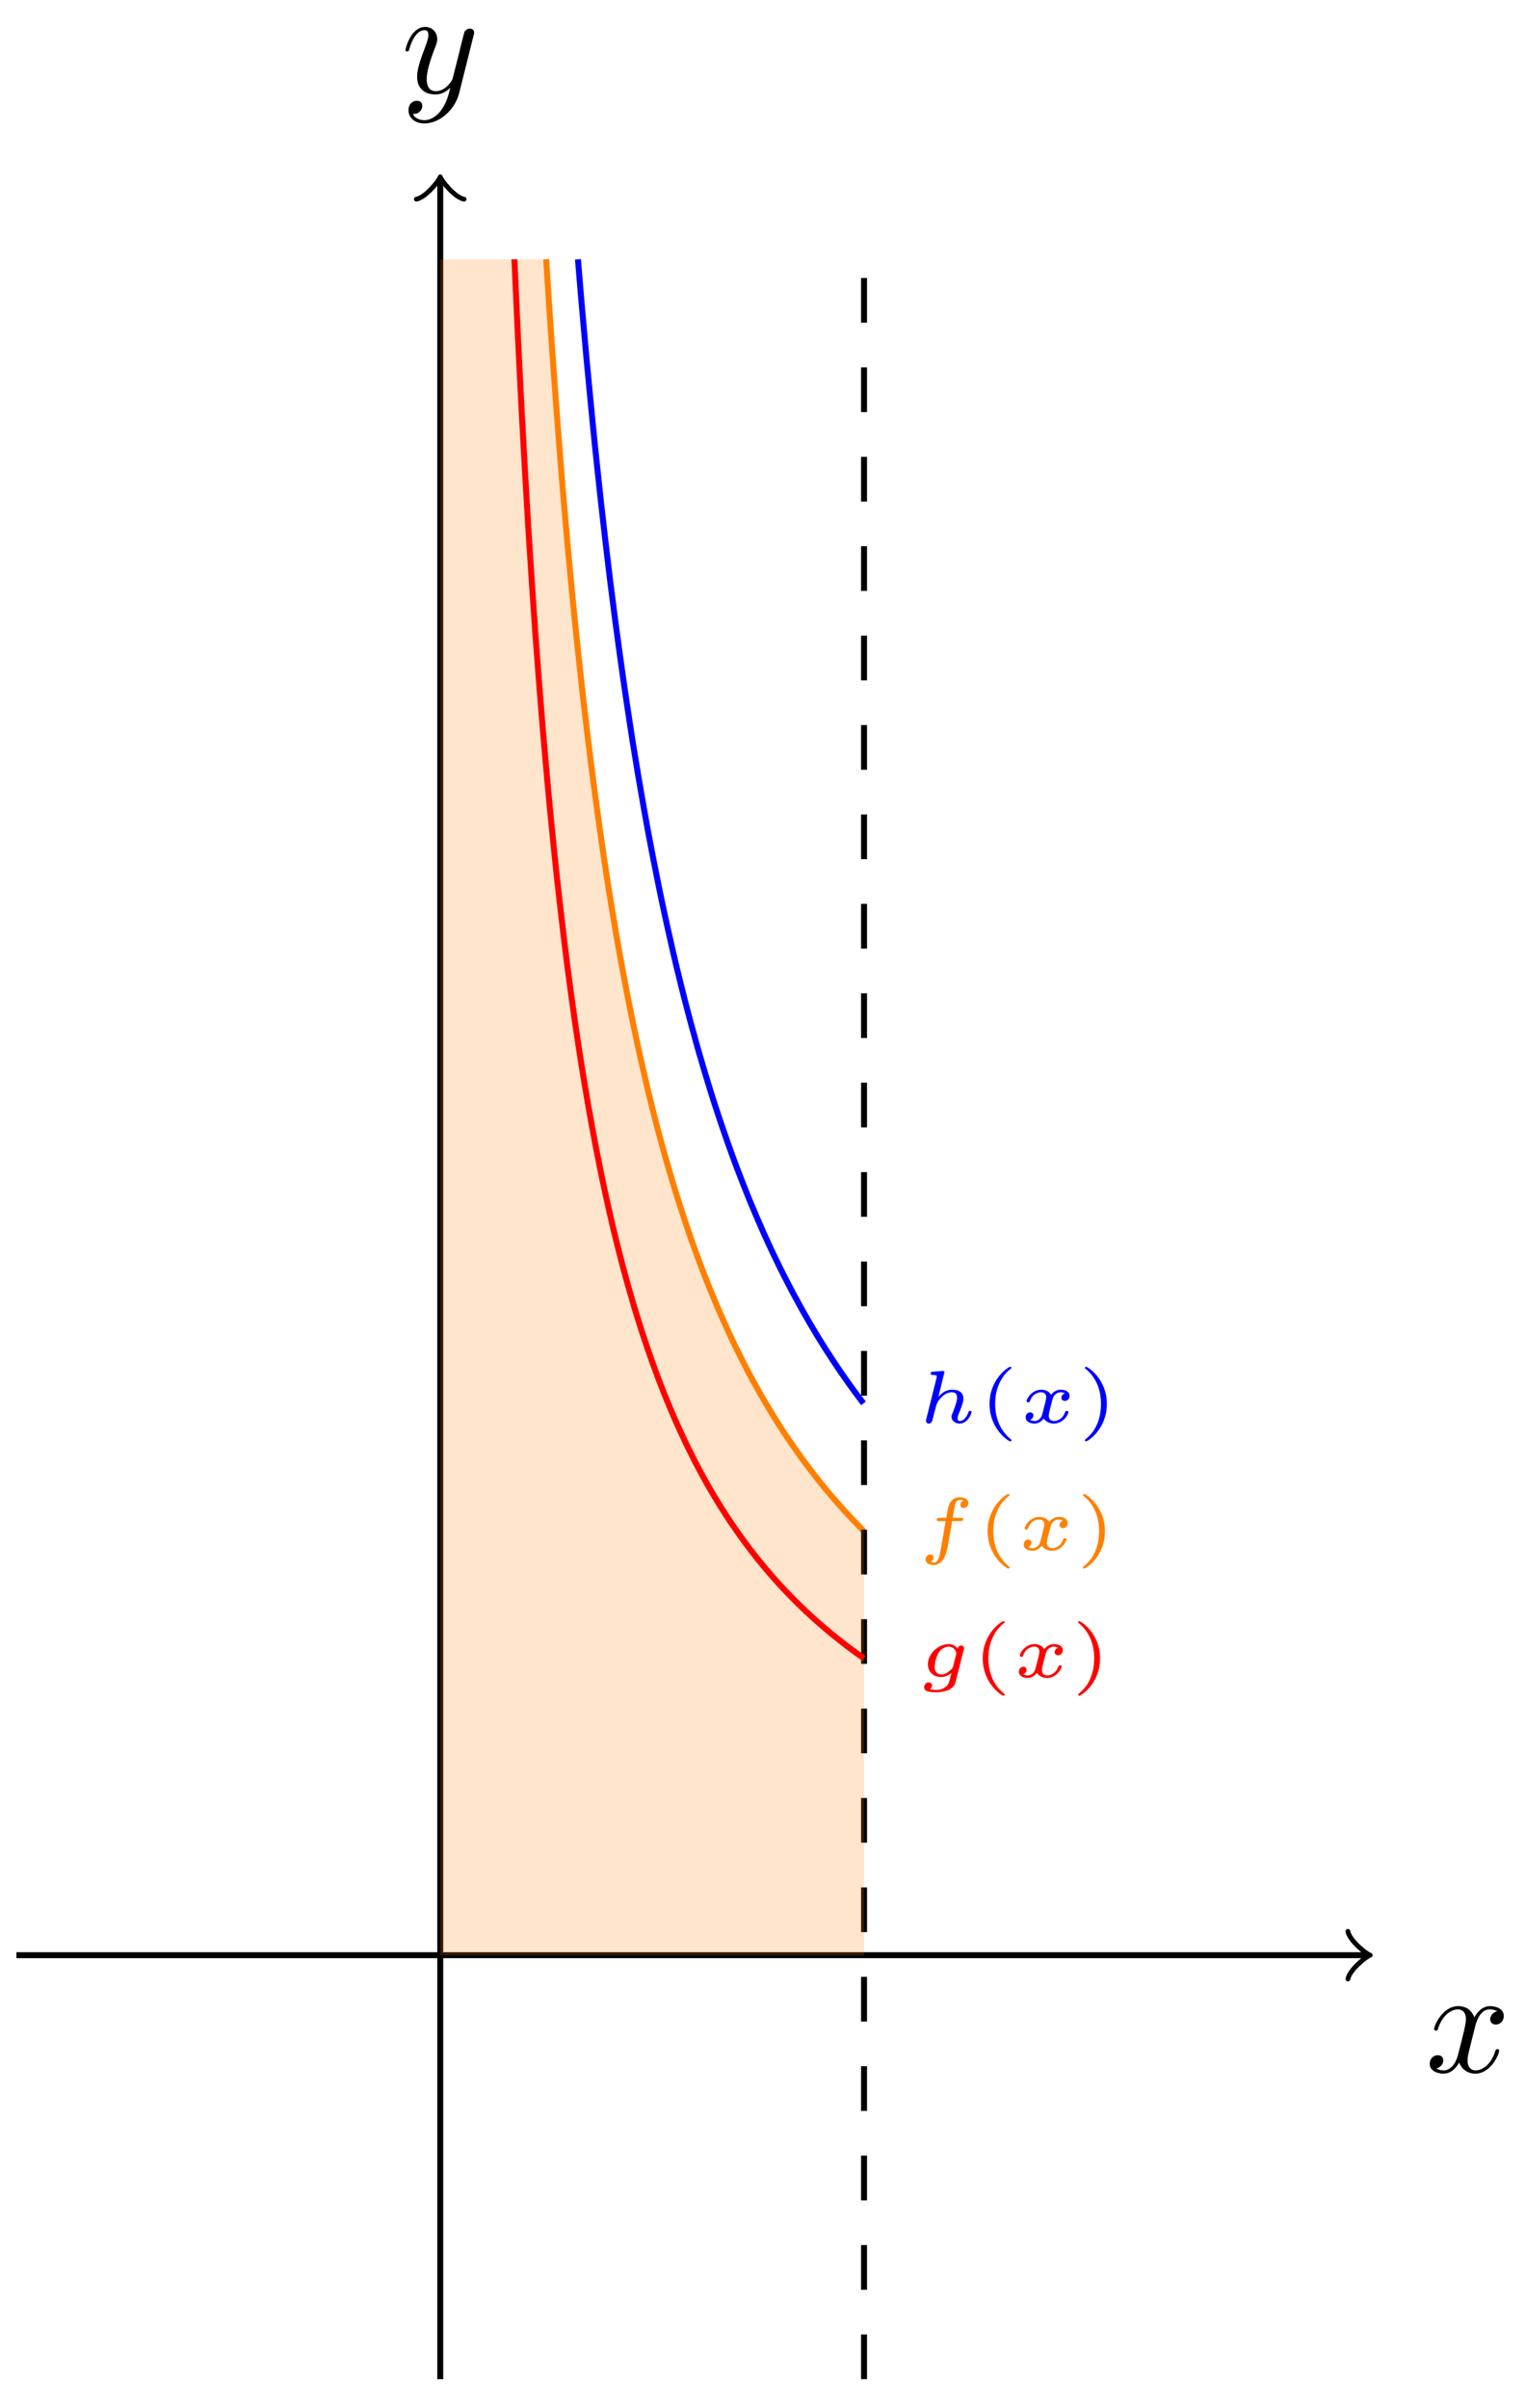 <?xml version="1.0" encoding="UTF-8"?>
<svg xmlns="http://www.w3.org/2000/svg" xmlns:xlink="http://www.w3.org/1999/xlink" width="102pt" height="161pt" viewBox="0 0 102 161" version="1.1">
<defs>
<g>
<symbol overflow="visible" id="glyph0-0">
<path style="stroke:none;" d=""/>
</symbol>
<symbol overflow="visible" id="glyph0-1">
<path style="stroke:none;" d="M 3.328 -3.016 C 3.391 -3.266 3.625 -4.188 4.312 -4.188 C 4.359 -4.188 4.609 -4.188 4.812 -4.062 C 4.531 -4 4.344 -3.766 4.344 -3.516 C 4.344 -3.359 4.453 -3.172 4.719 -3.172 C 4.938 -3.172 5.25 -3.344 5.25 -3.75 C 5.25 -4.266 4.672 -4.406 4.328 -4.406 C 3.75 -4.406 3.406 -3.875 3.281 -3.656 C 3.031 -4.312 2.5 -4.406 2.203 -4.406 C 1.172 -4.406 0.594 -3.125 0.594 -2.875 C 0.594 -2.766 0.703 -2.766 0.719 -2.766 C 0.797 -2.766 0.828 -2.797 0.844 -2.875 C 1.188 -3.938 1.844 -4.188 2.188 -4.188 C 2.375 -4.188 2.719 -4.094 2.719 -3.516 C 2.719 -3.203 2.547 -2.547 2.188 -1.141 C 2.031 -0.531 1.672 -0.109 1.234 -0.109 C 1.172 -0.109 0.953 -0.109 0.734 -0.234 C 0.984 -0.297 1.203 -0.5 1.203 -0.781 C 1.203 -1.047 0.984 -1.125 0.844 -1.125 C 0.531 -1.125 0.297 -0.875 0.297 -0.547 C 0.297 -0.094 0.781 0.109 1.219 0.109 C 1.891 0.109 2.25 -0.594 2.266 -0.641 C 2.391 -0.281 2.75 0.109 3.344 0.109 C 4.375 0.109 4.938 -1.172 4.938 -1.422 C 4.938 -1.531 4.859 -1.531 4.828 -1.531 C 4.734 -1.531 4.719 -1.484 4.688 -1.422 C 4.359 -0.344 3.688 -0.109 3.375 -0.109 C 2.984 -0.109 2.828 -0.422 2.828 -0.766 C 2.828 -0.984 2.875 -1.203 2.984 -1.641 Z M 3.328 -3.016 "/>
</symbol>
<symbol overflow="visible" id="glyph0-2">
<path style="stroke:none;" d="M 4.844 -3.797 C 4.891 -3.938 4.891 -3.953 4.891 -4.031 C 4.891 -4.203 4.75 -4.297 4.594 -4.297 C 4.5 -4.297 4.344 -4.234 4.25 -4.094 C 4.234 -4.031 4.141 -3.734 4.109 -3.547 C 4.031 -3.297 3.969 -3.016 3.906 -2.75 L 3.453 -0.953 C 3.422 -0.812 2.984 -0.109 2.328 -0.109 C 1.828 -0.109 1.719 -0.547 1.719 -0.922 C 1.719 -1.375 1.891 -2 2.219 -2.875 C 2.375 -3.281 2.422 -3.391 2.422 -3.594 C 2.422 -4.031 2.109 -4.406 1.609 -4.406 C 0.656 -4.406 0.297 -2.953 0.297 -2.875 C 0.297 -2.766 0.391 -2.766 0.406 -2.766 C 0.516 -2.766 0.516 -2.797 0.562 -2.953 C 0.844 -3.891 1.234 -4.188 1.578 -4.188 C 1.656 -4.188 1.828 -4.188 1.828 -3.875 C 1.828 -3.625 1.719 -3.359 1.656 -3.172 C 1.25 -2.109 1.078 -1.547 1.078 -1.078 C 1.078 -0.188 1.703 0.109 2.297 0.109 C 2.688 0.109 3.016 -0.062 3.297 -0.344 C 3.172 0.172 3.047 0.672 2.656 1.203 C 2.391 1.531 2.016 1.828 1.562 1.828 C 1.422 1.828 0.969 1.797 0.797 1.406 C 0.953 1.406 1.094 1.406 1.219 1.281 C 1.328 1.203 1.422 1.062 1.422 0.875 C 1.422 0.562 1.156 0.531 1.062 0.531 C 0.828 0.531 0.5 0.688 0.5 1.172 C 0.5 1.672 0.938 2.047 1.562 2.047 C 2.578 2.047 3.609 1.141 3.891 0.016 Z M 4.844 -3.797 "/>
</symbol>
<symbol overflow="visible" id="glyph1-0">
<path style="stroke:none;" d=""/>
</symbol>
<symbol overflow="visible" id="glyph1-1">
<path style="stroke:none;" d="M 2.375 -1.922 L 2.938 -1.922 C 3.031 -1.922 3.047 -1.922 3.062 -1.953 C 3.094 -1.969 3.109 -2.031 3.109 -2.062 C 3.109 -2.141 3.031 -2.141 2.953 -2.141 L 2.406 -2.141 C 2.469 -2.516 2.578 -3.156 2.641 -3.219 C 2.719 -3.297 2.797 -3.344 2.875 -3.344 C 2.906 -3.344 3.016 -3.344 3.125 -3.297 C 2.922 -3.203 2.922 -3.031 2.922 -3 C 2.922 -2.875 3.016 -2.797 3.141 -2.797 C 3.266 -2.797 3.453 -2.906 3.453 -3.125 C 3.453 -3.422 3.125 -3.516 2.875 -3.516 C 2.25 -3.516 2.125 -2.906 2.078 -2.703 C 2.031 -2.484 2.062 -2.609 1.984 -2.141 L 1.531 -2.141 C 1.438 -2.141 1.344 -2.141 1.344 -2.016 C 1.344 -1.922 1.422 -1.922 1.516 -1.922 L 1.938 -1.922 C 1.844 -1.438 1.641 -0.047 1.5 0.484 C 1.469 0.594 1.344 0.859 1.156 0.859 C 1.125 0.859 1.016 0.844 0.922 0.797 C 1.062 0.75 1.125 0.625 1.125 0.516 C 1.125 0.391 1.031 0.312 0.906 0.312 C 0.781 0.312 0.594 0.422 0.594 0.641 C 0.594 0.938 0.953 1.016 1.156 1.016 C 1.438 1.016 1.656 0.797 1.781 0.641 C 1.969 0.359 2.094 -0.297 2.094 -0.312 Z M 2.375 -1.922 "/>
</symbol>
<symbol overflow="visible" id="glyph1-2">
<path style="stroke:none;" d="M 3.094 -1.953 C 2.859 -1.891 2.859 -1.672 2.859 -1.656 C 2.859 -1.578 2.922 -1.453 3.094 -1.453 C 3.234 -1.453 3.406 -1.578 3.406 -1.797 C 3.406 -2.094 3.078 -2.203 2.812 -2.203 C 2.484 -2.203 2.266 -2 2.172 -1.859 C 2.016 -2.141 1.688 -2.203 1.516 -2.203 C 0.891 -2.203 0.531 -1.609 0.531 -1.438 C 0.531 -1.359 0.609 -1.359 0.641 -1.359 C 0.688 -1.359 0.719 -1.359 0.75 -1.422 C 0.891 -1.906 1.297 -2.031 1.484 -2.031 C 1.656 -2.031 1.844 -1.969 1.844 -1.703 C 1.844 -1.578 1.75 -1.234 1.578 -0.562 C 1.516 -0.281 1.281 -0.109 1.062 -0.109 C 1.031 -0.109 0.891 -0.109 0.766 -0.188 C 0.984 -0.281 0.984 -0.469 0.984 -0.484 C 0.984 -0.625 0.875 -0.688 0.766 -0.688 C 0.641 -0.688 0.469 -0.594 0.469 -0.359 C 0.469 -0.047 0.797 0.062 1.062 0.062 C 1.328 0.062 1.562 -0.109 1.672 -0.281 C 1.875 0.016 2.188 0.062 2.344 0.062 C 2.969 0.062 3.328 -0.531 3.328 -0.719 C 3.328 -0.781 3.25 -0.781 3.219 -0.781 C 3.141 -0.781 3.125 -0.75 3.109 -0.719 C 2.969 -0.266 2.594 -0.109 2.375 -0.109 C 2.219 -0.109 2.016 -0.172 2.016 -0.453 C 2.016 -0.516 2.016 -0.547 2.047 -0.719 C 2.141 -1.062 2.266 -1.609 2.312 -1.703 C 2.375 -1.828 2.547 -2.031 2.797 -2.031 C 2.812 -2.031 2.984 -2.031 3.094 -1.953 Z M 3.094 -1.953 "/>
</symbol>
<symbol overflow="visible" id="glyph1-3">
<path style="stroke:none;" d="M 1.828 -3.266 C 1.859 -3.344 1.859 -3.344 1.859 -3.375 C 1.859 -3.453 1.781 -3.453 1.703 -3.453 L 1.094 -3.406 C 1 -3.406 0.984 -3.406 0.969 -3.375 C 0.953 -3.359 0.938 -3.297 0.938 -3.266 C 0.938 -3.188 1.016 -3.188 1.078 -3.188 C 1.094 -3.188 1.172 -3.188 1.25 -3.172 C 1.344 -3.156 1.344 -3.141 1.344 -3.109 C 1.344 -3.094 1.344 -3.078 1.328 -2.984 L 0.641 -0.234 C 0.625 -0.172 0.625 -0.156 0.625 -0.125 C 0.625 -0.016 0.703 0.062 0.812 0.062 C 0.906 0.062 1.016 -0.016 1.047 -0.141 C 1.062 -0.188 1.078 -0.266 1.156 -0.578 L 1.25 -0.922 C 1.328 -1.219 1.328 -1.234 1.453 -1.453 C 1.672 -1.75 1.953 -2.031 2.359 -2.031 C 2.609 -2.031 2.703 -1.891 2.703 -1.672 C 2.703 -1.391 2.484 -0.859 2.422 -0.688 C 2.344 -0.516 2.328 -0.469 2.328 -0.391 C 2.328 -0.125 2.578 0.062 2.875 0.062 C 3.406 0.062 3.672 -0.594 3.672 -0.719 C 3.672 -0.781 3.594 -0.781 3.562 -0.781 C 3.484 -0.781 3.484 -0.766 3.453 -0.672 C 3.359 -0.406 3.141 -0.109 2.891 -0.109 C 2.781 -0.109 2.734 -0.188 2.734 -0.297 C 2.734 -0.406 2.797 -0.547 2.844 -0.672 C 2.906 -0.797 3.125 -1.344 3.125 -1.609 C 3.125 -1.953 2.891 -2.203 2.375 -2.203 C 1.891 -2.203 1.594 -1.891 1.453 -1.719 Z M 1.828 -3.266 "/>
</symbol>
<symbol overflow="visible" id="glyph1-4">
<path style="stroke:none;" d="M 3.141 -1.812 C 3.172 -1.906 3.172 -1.906 3.172 -1.922 C 3.172 -2.016 3.094 -2.109 2.984 -2.109 C 2.875 -2.109 2.766 -2.031 2.734 -1.906 C 2.562 -2.125 2.359 -2.203 2.141 -2.203 C 1.453 -2.203 0.75 -1.562 0.75 -0.859 C 0.75 -0.328 1.141 0 1.625 0 C 1.938 0 2.203 -0.172 2.328 -0.266 C 2.312 -0.219 2.219 0.125 2.203 0.203 C 2.156 0.391 2.125 0.531 1.891 0.688 C 1.656 0.859 1.438 0.859 1.297 0.859 C 1.25 0.859 0.891 0.844 0.891 0.812 L 0.906 0.797 C 1 0.719 1.031 0.609 1.031 0.562 C 1.031 0.484 0.969 0.359 0.797 0.359 C 0.641 0.359 0.5 0.5 0.5 0.688 C 0.5 1.016 1 1.016 1.297 1.016 C 1.984 1.016 2.5 0.797 2.609 0.312 Z M 2.438 -0.703 C 2.406 -0.625 2.406 -0.609 2.312 -0.516 C 2.125 -0.328 1.906 -0.172 1.641 -0.172 C 1.453 -0.172 1.203 -0.281 1.203 -0.672 C 1.203 -0.859 1.281 -1.328 1.469 -1.625 C 1.609 -1.844 1.875 -2.031 2.141 -2.031 C 2.547 -2.031 2.656 -1.641 2.656 -1.594 C 2.656 -1.594 2.641 -1.562 2.641 -1.531 Z M 2.438 -0.703 "/>
</symbol>
<symbol overflow="visible" id="glyph2-0">
<path style="stroke:none;" d=""/>
</symbol>
<symbol overflow="visible" id="glyph2-1">
<path style="stroke:none;" d="M 2.203 -3.625 C 2.203 -3.625 2.219 -3.641 2.219 -3.672 C 2.219 -3.688 2.203 -3.734 2.125 -3.734 C 2.031 -3.734 0.75 -2.938 0.75 -1.25 C 0.75 0.438 2.031 1.25 2.125 1.25 C 2.203 1.25 2.219 1.203 2.219 1.172 C 2.219 1.141 2.188 1.125 2.172 1.109 C 1.297 0.406 1.125 -0.609 1.125 -1.25 C 1.125 -2.469 1.688 -3.266 2.203 -3.625 Z M 2.203 -3.625 "/>
</symbol>
<symbol overflow="visible" id="glyph2-2">
<path style="stroke:none;" d="M 1.953 -1.25 C 1.953 -2.938 0.672 -3.734 0.562 -3.734 C 0.484 -3.734 0.484 -3.672 0.484 -3.672 C 0.484 -3.656 0.484 -3.641 0.516 -3.609 C 1.266 -3.016 1.562 -2.141 1.562 -1.25 C 1.562 -0.797 1.484 -0.328 1.312 0.078 C 1.078 0.641 0.75 0.922 0.516 1.125 C 0.5 1.125 0.484 1.156 0.484 1.172 C 0.484 1.188 0.484 1.25 0.562 1.25 C 0.672 1.25 1.953 0.453 1.953 -1.25 Z M 1.953 -1.25 "/>
</symbol>
</g>
</defs>
<g id="surface1">
<path style="fill:none;stroke-width:0.399;stroke-linecap:butt;stroke-linejoin:miter;stroke:rgb(0%,0%,0%);stroke-opacity:1;stroke-miterlimit:10;" d="M -28.348 0.001 L 61.905 0.001 " transform="matrix(1,0,0,-1,29.444,130.723)"/>
<path style="fill:none;stroke-width:0.319;stroke-linecap:round;stroke-linejoin:round;stroke:rgb(0%,0%,0%);stroke-opacity:1;stroke-miterlimit:10;" d="M -1.195 1.594 C -1.097 0.997 0 0.098 0.297 0.001 C 0 -0.101 -1.097 -0.995 -1.195 -1.593 " transform="matrix(1,0,0,-1,91.351,130.723)"/>
<g style="fill:rgb(0%,0%,0%);fill-opacity:1;">
  <use xlink:href="#glyph0-1" x="95.33" y="138.533"/>
</g>
<path style="fill:none;stroke-width:0.399;stroke-linecap:butt;stroke-linejoin:miter;stroke:rgb(0%,0%,0%);stroke-opacity:1;stroke-miterlimit:10;" d="M 0.002 -28.346 L 0.002 118.6 " transform="matrix(1,0,0,-1,29.444,130.723)"/>
<path style="fill:none;stroke-width:0.319;stroke-linecap:round;stroke-linejoin:round;stroke:rgb(0%,0%,0%);stroke-opacity:1;stroke-miterlimit:10;" d="M -1.194 1.596 C -1.096 0.998 0.002 0.1 0.299 -0.002 C 0.002 -0.099 -1.096 -0.998 -1.194 -1.595 " transform="matrix(0,-1,-1,0,29.444,12.123)"/>
<g style="fill:rgb(0%,0%,0%);fill-opacity:1;">
  <use xlink:href="#glyph0-2" x="26.822" y="6.207"/>
</g>
<path style="fill:none;stroke-width:0.399;stroke-linecap:butt;stroke-linejoin:miter;stroke:rgb(100%,50%,0%);stroke-opacity:1;stroke-miterlimit:10;" d="M 7.087 113.389 L 7.302 110.061 L 7.517 106.917 L 7.732 103.952 L 7.947 101.143 L 8.158 98.483 L 8.372 95.96 L 8.587 93.561 L 8.802 91.276 L 9.017 89.104 L 9.232 87.038 L 9.447 85.061 L 9.661 83.179 L 9.876 81.37 L 10.091 79.64 L 10.306 77.98 L 10.521 76.39 L 10.736 74.862 L 10.947 73.398 L 11.161 71.984 L 11.376 70.628 L 11.591 69.32 L 11.806 68.062 L 12.021 66.847 L 12.236 65.671 L 12.45 64.542 L 12.665 63.449 L 12.88 62.39 L 13.095 61.371 L 13.31 60.378 L 13.525 59.421 L 13.739 58.492 L 13.95 57.593 L 14.165 56.718 L 14.38 55.882 L 14.595 55.058 L 14.81 54.261 L 15.024 53.484 L 15.239 52.734 L 15.454 52 L 15.669 51.289 L 15.884 50.597 L 16.099 49.922 L 16.313 49.265 L 16.528 48.625 L 16.739 48 L 16.954 47.394 L 17.169 46.801 L 17.384 46.222 L 17.599 45.66 L 17.813 45.109 L 18.028 44.574 L 18.243 44.051 L 18.458 43.539 L 18.673 43.035 L 18.888 42.551 L 19.102 42.07 L 19.317 41.601 L 19.528 41.144 L 19.743 40.699 L 19.958 40.262 L 20.173 39.832 L 20.387 39.414 L 20.602 39.004 L 20.817 38.598 L 21.032 38.207 L 21.462 37.441 L 21.676 37.07 L 21.891 36.707 L 22.106 36.352 L 22.317 36 L 22.532 35.66 L 22.747 35.324 L 22.962 34.992 L 23.176 34.668 L 23.391 34.352 L 23.606 34.039 L 24.036 33.43 L 24.465 32.844 L 24.68 32.559 L 24.895 32.281 L 25.11 32 L 25.321 31.731 L 25.536 31.465 L 25.75 31.203 L 25.965 30.945 L 26.18 30.691 L 26.395 30.441 L 26.61 30.195 L 26.825 29.953 L 27.039 29.715 L 27.254 29.484 L 27.469 29.25 L 27.899 28.805 L 28.11 28.582 L 28.325 28.367 " transform="matrix(1,0,0,-1,29.444,130.723)"/>
<path style="fill:none;stroke-width:0.399;stroke-linecap:butt;stroke-linejoin:miter;stroke:rgb(0%,0%,0%);stroke-opacity:1;stroke-dasharray:2.989,2.989;stroke-miterlimit:10;" d="M 28.348 -28.346 L 28.348 113.389 " transform="matrix(1,0,0,-1,29.444,130.723)"/>
<path style=" stroke:none;fill-rule:nonzero;fill:rgb(100%,50%,0%);fill-opacity:0.2;" d="M 29.445 130.723 L 29.445 17.332 L 36.531 17.332 L 37.418 29.93 L 38.301 40.012 L 39.188 48.254 L 40.074 55.129 L 40.961 60.941 L 41.848 65.93 L 42.73 70.25 L 43.617 74.027 L 44.504 77.359 L 45.391 80.324 L 46.273 82.977 L 47.16 85.363 L 48.047 87.523 L 48.934 89.488 L 49.82 91.281 L 50.703 92.926 L 51.59 94.438 L 52.477 95.836 L 53.363 97.129 L 54.25 98.328 L 55.133 99.445 L 56.02 100.488 L 56.906 101.465 L 57.793 102.375 L 57.793 130.723 Z M 29.445 130.723 "/>
<path style="fill:none;stroke-width:0.399;stroke-linecap:butt;stroke-linejoin:miter;stroke:rgb(100%,50%,0%);stroke-opacity:1;stroke-miterlimit:10;" d="M 28.348 28.348 L 28.348 28.348 " transform="matrix(1,0,0,-1,29.444,130.723)"/>
<g style="fill:rgb(100%,50%,0%);fill-opacity:1;">
  <use xlink:href="#glyph1-1" x="61.312" y="103.622"/>
</g>
<g style="fill:rgb(100%,50%,0%);fill-opacity:1;">
  <use xlink:href="#glyph2-1" x="65.308" y="103.622"/>
</g>
<g style="fill:rgb(100%,50%,0%);fill-opacity:1;">
  <use xlink:href="#glyph1-2" x="68.007" y="103.622"/>
</g>
<g style="fill:rgb(100%,50%,0%);fill-opacity:1;">
  <use xlink:href="#glyph2-2" x="71.951" y="103.622"/>
</g>
<path style="fill:none;stroke-width:0.399;stroke-linecap:butt;stroke-linejoin:miter;stroke:rgb(100%,0%,0%);stroke-opacity:1;stroke-miterlimit:10;" d="M 4.962 113.389 L 5.197 108.237 L 5.431 103.526 L 5.669 99.214 L 5.904 95.249 L 6.142 91.585 L 6.376 88.194 L 6.615 85.046 L 6.849 82.112 L 7.087 79.378 L 7.322 76.816 L 7.56 74.417 L 7.794 72.163 L 8.033 70.042 L 8.267 68.038 L 8.501 66.148 L 8.74 64.359 L 8.974 62.667 L 9.212 61.058 L 9.447 59.535 L 9.685 58.085 L 9.919 56.703 L 10.157 55.382 L 10.392 54.125 L 10.63 52.922 L 10.864 51.769 L 11.103 50.668 L 11.337 49.613 L 11.571 48.601 L 11.81 47.629 L 12.044 46.695 L 12.282 45.797 L 12.517 44.933 L 12.755 44.101 L 12.989 43.301 L 13.228 42.523 L 13.462 41.777 L 13.7 41.058 L 13.935 40.363 L 14.173 39.691 L 14.407 39.043 L 14.642 38.414 L 14.88 37.805 L 15.114 37.215 L 15.353 36.641 L 15.587 36.086 L 15.825 35.547 L 16.06 35.027 L 16.298 34.52 L 16.532 34.023 L 17.005 33.078 L 17.243 32.625 L 17.477 32.184 L 17.712 31.754 L 17.95 31.336 L 18.184 30.93 L 18.423 30.535 L 18.657 30.149 L 18.895 29.77 L 19.13 29.402 L 19.368 29.043 L 19.602 28.695 L 19.841 28.352 L 20.075 28.02 L 20.313 27.692 L 20.548 27.375 L 20.782 27.063 L 21.02 26.758 L 21.255 26.461 L 21.493 26.172 L 21.727 25.887 L 21.965 25.61 L 22.2 25.336 L 22.438 25.067 L 22.672 24.809 L 22.911 24.551 L 23.145 24.301 L 23.383 24.055 L 23.852 23.578 L 24.09 23.348 L 24.325 23.121 L 24.563 22.899 L 24.797 22.68 L 25.036 22.465 L 25.27 22.258 L 25.508 22.051 L 25.743 21.848 L 25.981 21.649 L 26.215 21.453 L 26.454 21.262 L 26.688 21.074 L 26.922 20.891 L 27.161 20.707 L 27.395 20.528 L 27.633 20.356 L 27.868 20.18 L 28.106 20.012 L 28.34 19.848 " transform="matrix(1,0,0,-1,29.444,130.723)"/>
<path style="fill:none;stroke-width:0.399;stroke-linecap:butt;stroke-linejoin:miter;stroke:rgb(0%,0%,100%);stroke-opacity:1;stroke-miterlimit:10;" d="M 9.212 113.385 L 9.404 111.061 L 9.599 108.838 L 9.79 106.694 L 9.986 104.631 L 10.177 102.647 L 10.368 100.737 L 10.564 98.897 L 10.755 97.124 L 10.95 95.409 L 11.142 93.761 L 11.333 92.159 L 11.529 90.62 L 11.72 89.128 L 11.915 87.686 L 12.107 86.284 L 12.298 84.933 L 12.493 83.62 L 12.685 82.351 L 12.876 81.112 L 13.071 79.921 L 13.263 78.757 L 13.458 77.628 L 13.649 76.53 L 13.841 75.46 L 14.036 74.425 L 14.228 73.421 L 14.423 72.441 L 14.614 71.484 L 14.806 70.554 L 15.001 69.644 L 15.192 68.765 L 15.388 67.902 L 15.579 67.058 L 15.77 66.238 L 15.966 65.437 L 16.157 64.656 L 16.349 63.894 L 16.544 63.152 L 16.735 62.421 L 16.931 61.71 L 17.122 61.011 L 17.313 60.335 L 17.509 59.667 L 17.7 59.019 L 17.895 58.378 L 18.087 57.757 L 18.278 57.148 L 18.473 56.55 L 18.665 55.964 L 18.86 55.394 L 19.052 54.836 L 19.243 54.285 L 19.438 53.746 L 19.63 53.214 L 19.821 52.699 L 20.016 52.191 L 20.208 51.695 L 20.403 51.203 L 20.594 50.722 L 20.786 50.254 L 20.981 49.793 L 21.173 49.34 L 21.368 48.894 L 21.559 48.453 L 21.751 48.023 L 21.946 47.601 L 22.137 47.187 L 22.329 46.781 L 22.524 46.379 L 22.715 45.984 L 22.911 45.597 L 23.102 45.219 L 23.294 44.844 L 23.489 44.472 L 23.68 44.113 L 23.876 43.754 L 24.258 43.058 L 24.454 42.719 L 24.645 42.383 L 24.84 42.055 L 25.032 41.73 L 25.223 41.41 L 25.418 41.098 L 25.801 40.48 L 25.997 40.183 L 26.188 39.887 L 26.383 39.594 L 26.575 39.305 L 26.766 39.023 L 26.961 38.746 L 27.153 38.469 L 27.348 38.195 L 27.731 37.664 L 27.926 37.406 L 28.118 37.148 L 28.313 36.894 " transform="matrix(1,0,0,-1,29.444,130.723)"/>
<path style="fill:none;stroke-width:0.399;stroke-linecap:butt;stroke-linejoin:miter;stroke:rgb(0%,0%,100%);stroke-opacity:1;stroke-miterlimit:10;" d="M 28.348 36.852 L 28.348 36.852 " transform="matrix(1,0,0,-1,29.444,130.723)"/>
<g style="fill:rgb(0%,0%,100%);fill-opacity:1;">
  <use xlink:href="#glyph1-3" x="61.312" y="95.117"/>
</g>
<g style="fill:rgb(0%,0%,100%);fill-opacity:1;">
  <use xlink:href="#glyph2-1" x="65.435" y="95.117"/>
</g>
<g style="fill:rgb(0%,0%,100%);fill-opacity:1;">
  <use xlink:href="#glyph1-2" x="68.134" y="95.117"/>
</g>
<g style="fill:rgb(0%,0%,100%);fill-opacity:1;">
  <use xlink:href="#glyph2-2" x="72.078" y="95.117"/>
</g>
<path style="fill:none;stroke-width:0.399;stroke-linecap:butt;stroke-linejoin:miter;stroke:rgb(100%,0%,0%);stroke-opacity:1;stroke-miterlimit:10;" d="M 28.348 19.844 L 28.348 19.844 " transform="matrix(1,0,0,-1,29.444,130.723)"/>
<g style="fill:rgb(100%,0%,0%);fill-opacity:1;">
  <use xlink:href="#glyph1-4" x="61.312" y="112.126"/>
</g>
<g style="fill:rgb(100%,0%,0%);fill-opacity:1;">
  <use xlink:href="#glyph2-1" x="64.981" y="112.126"/>
</g>
<g style="fill:rgb(100%,0%,0%);fill-opacity:1;">
  <use xlink:href="#glyph1-2" x="67.679" y="112.126"/>
</g>
<g style="fill:rgb(100%,0%,0%);fill-opacity:1;">
  <use xlink:href="#glyph2-2" x="71.624" y="112.126"/>
</g>
</g>
</svg>
